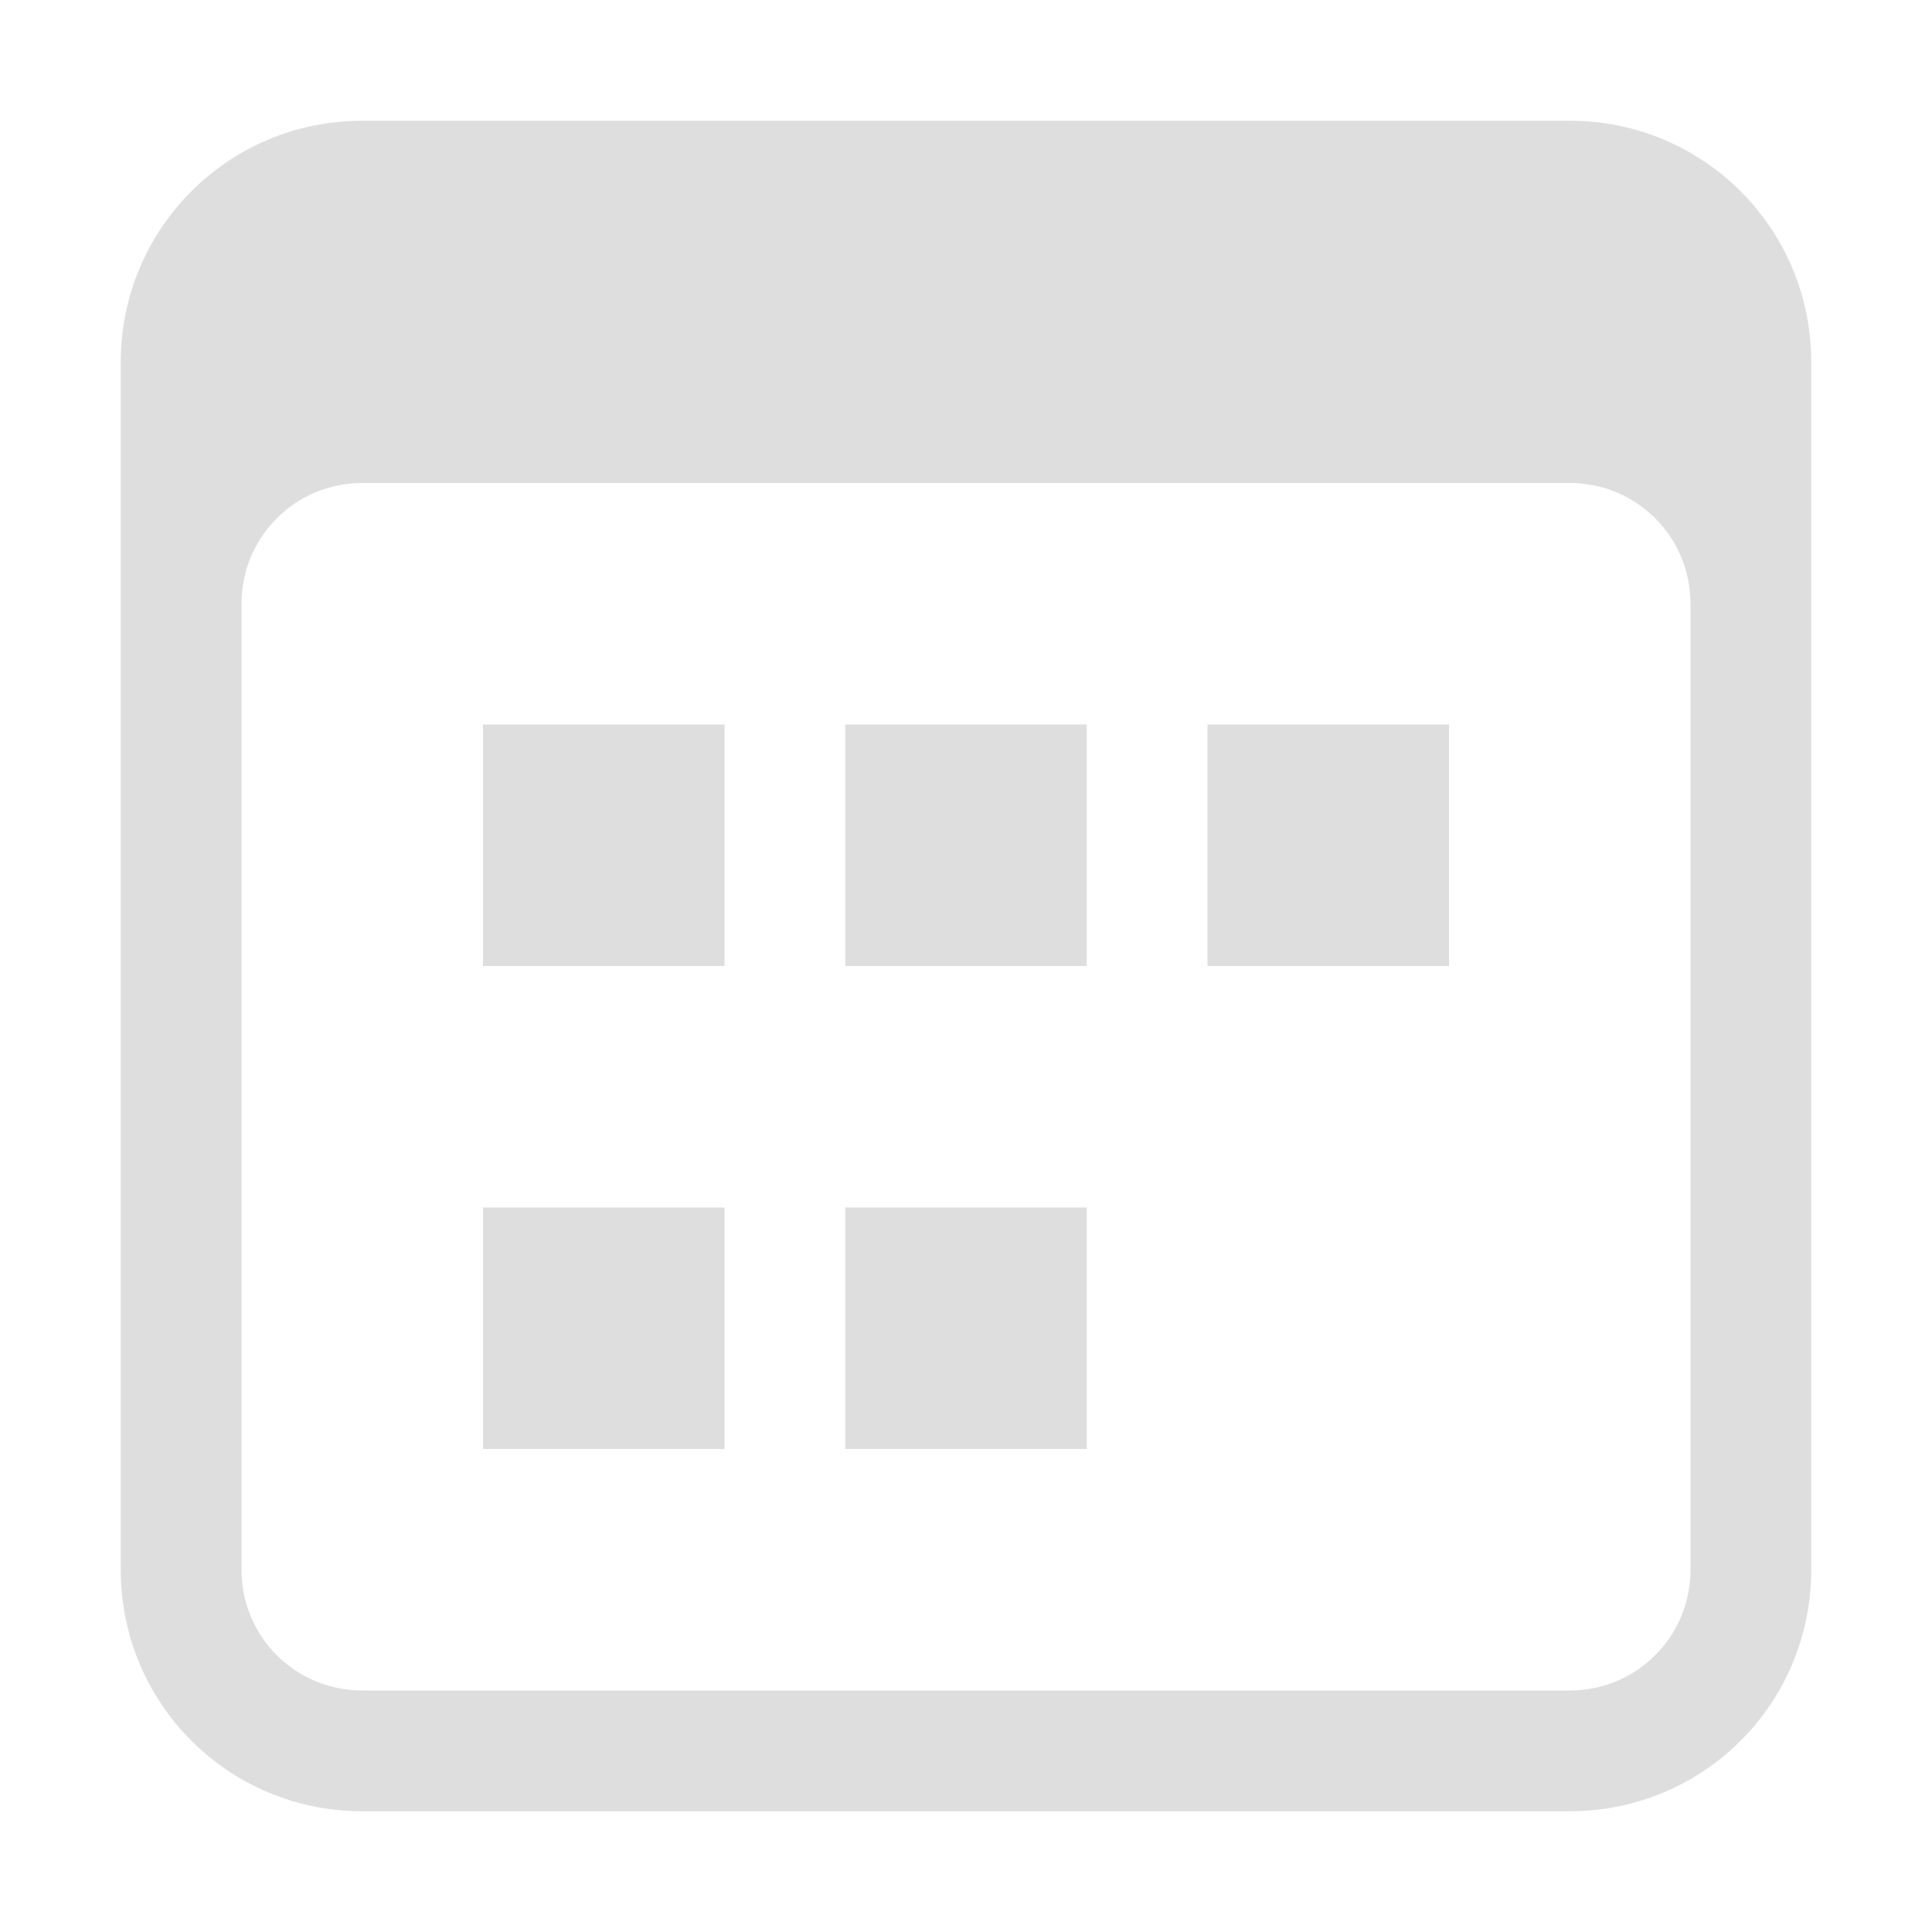 <svg xmlns="http://www.w3.org/2000/svg" viewBox="0 0 16 16"><defs><style id="current-color-scheme" type="text/css">.ColorScheme-Text{color:#dedede}</style></defs><path fill="currentColor" d="M4 6v2h2V6zm3 0v2h2V6zm3 0v2h2V6zm-6 4v2h2v-2zm3 0v2h2v-2z" class="ColorScheme-Text"/><path fill="currentColor" d="M3 1c-1.108 0-2 .892-2 2v10c0 1.108.892 2 2 2h10c1.108 0 2-.892 2-2V3c0-1.108-.892-2-2-2zm0 3h10c.554 0 1 .446 1 1v8c0 .554-.446 1-1 1H3c-.554 0-1-.446-1-1V5c0-.554.446-1 1-1z" class="ColorScheme-Text"/></svg>